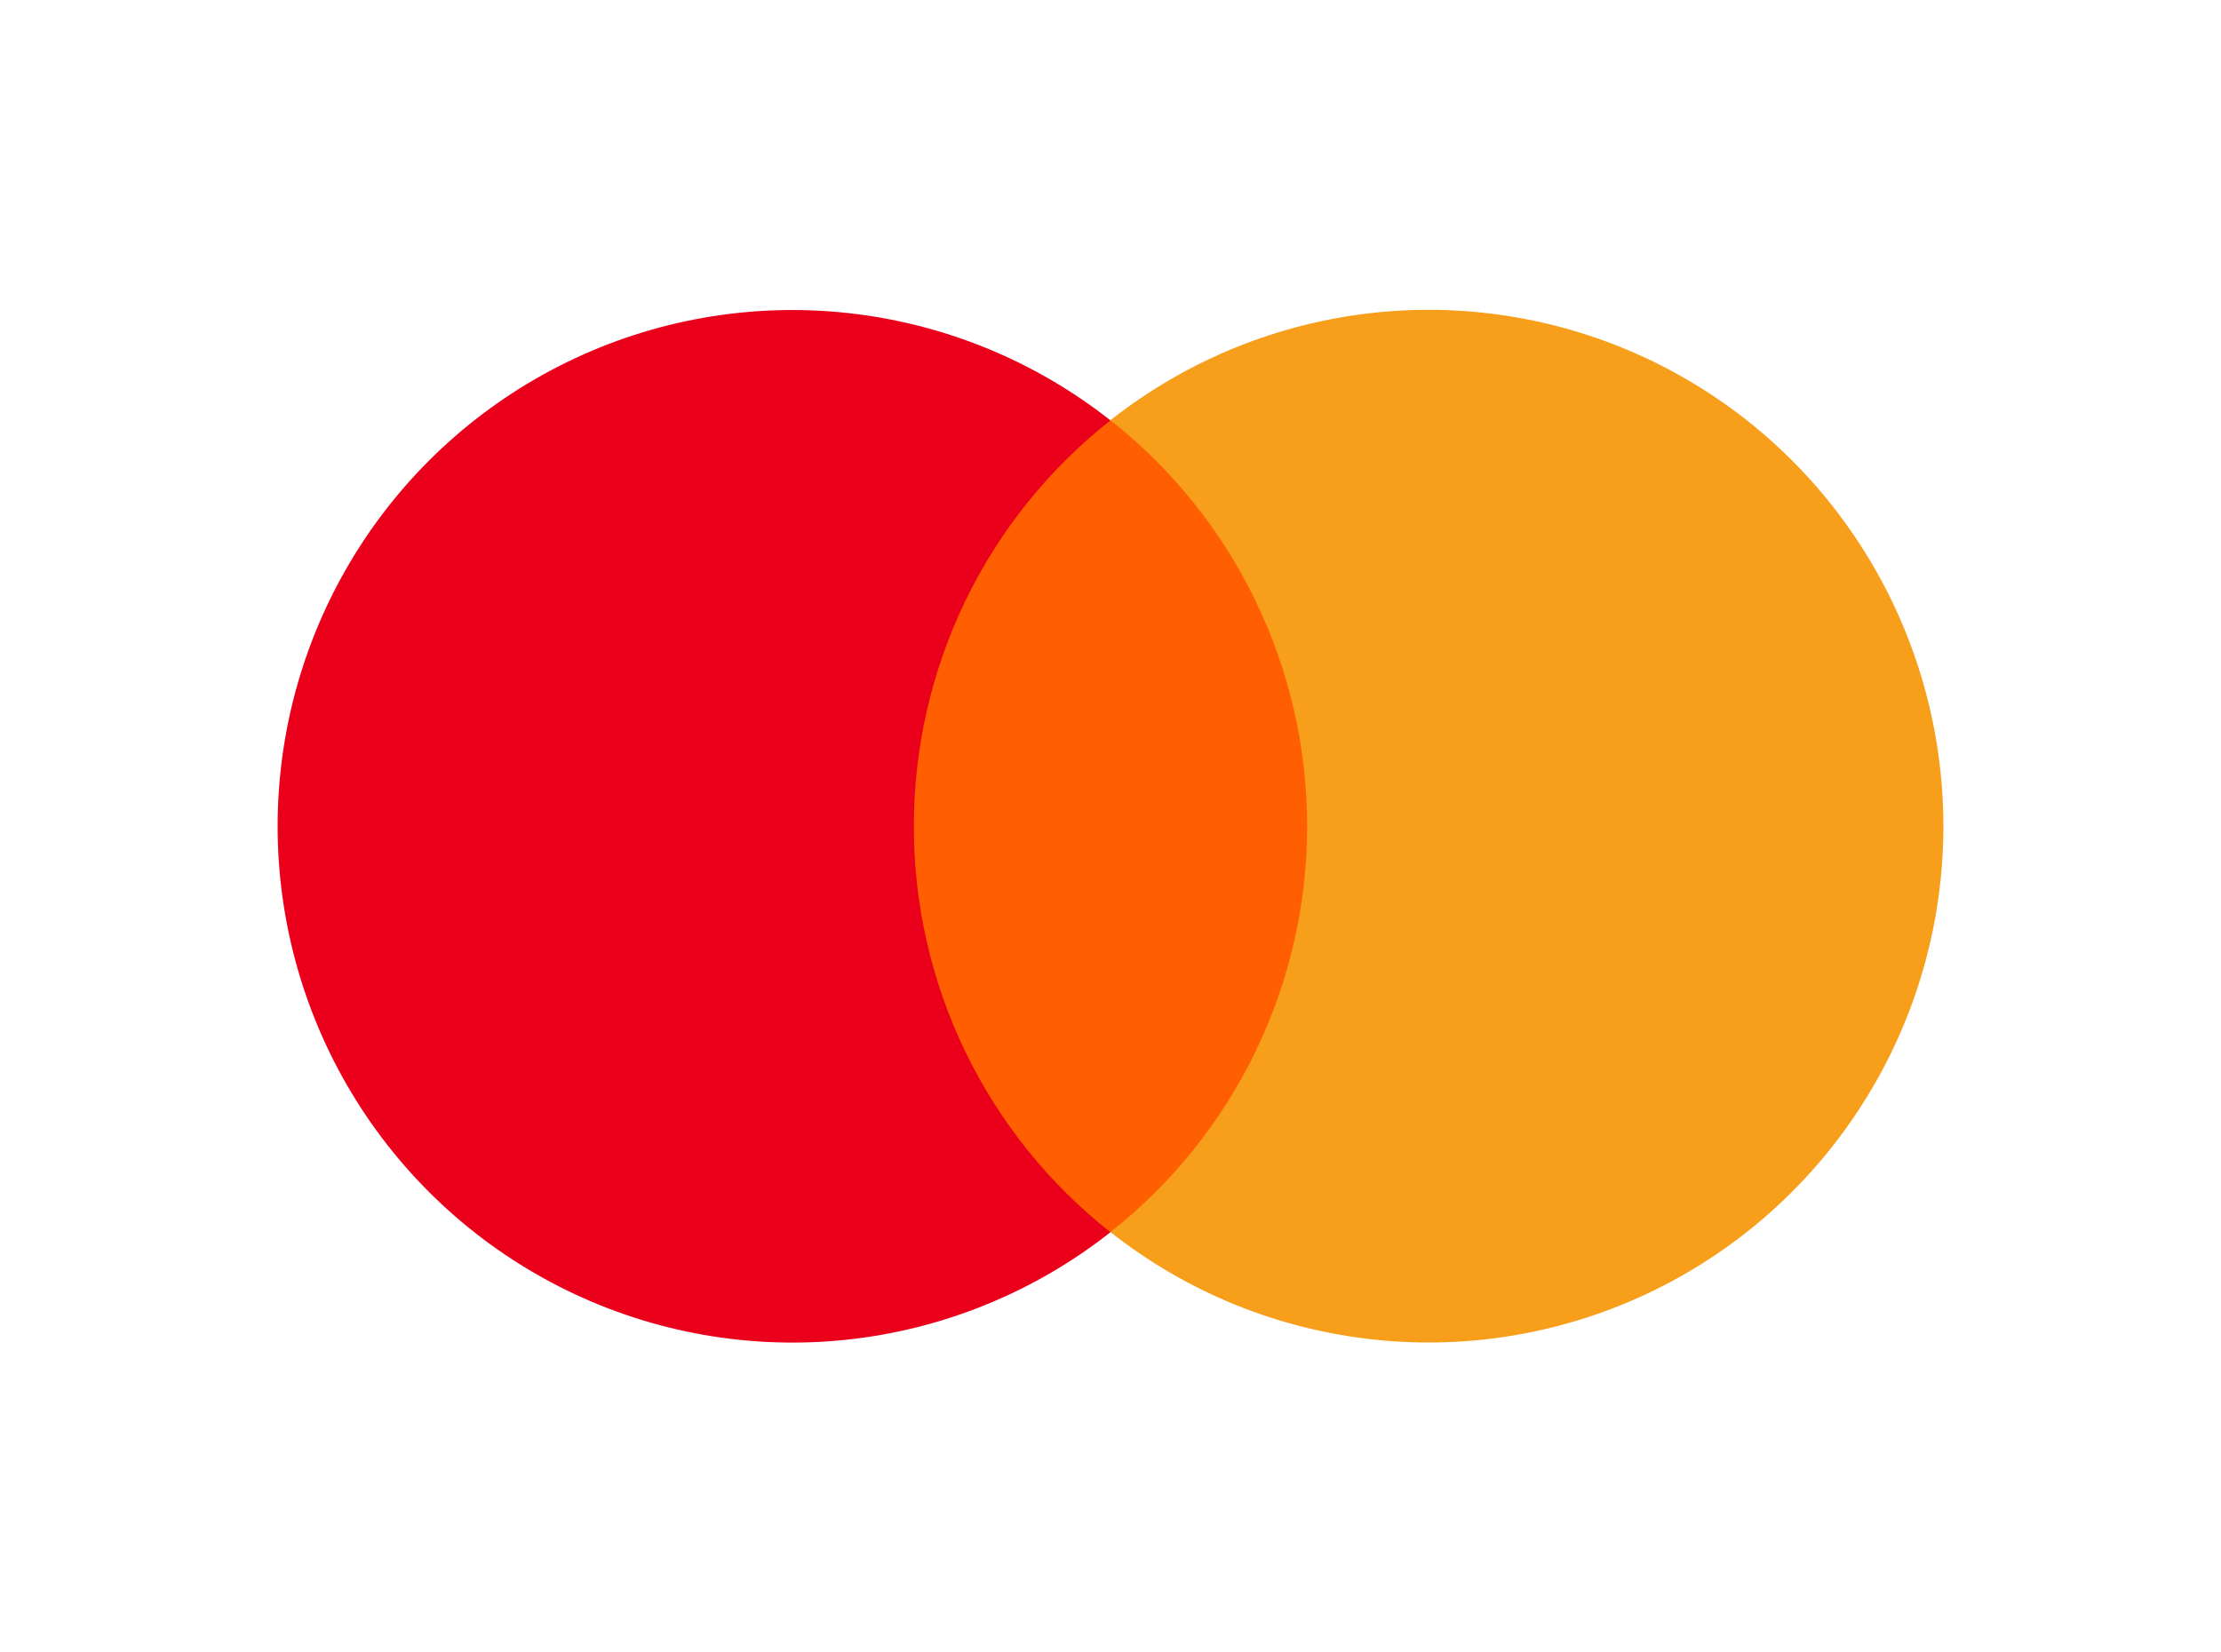<svg width="43" height="32" viewBox="0 0 43 32" fill="none" xmlns="http://www.w3.org/2000/svg">
<path d="M26.3 8.138H16.704V23.86H26.3V8.138Z" fill="#FF5F00"/>
<path d="M17.693 16C17.692 14.486 18.034 12.992 18.693 11.63C19.353 10.269 20.312 9.076 21.499 8.141C20.029 6.982 18.263 6.261 16.404 6.061C14.545 5.861 12.667 6.189 10.985 7.009C9.303 7.829 7.885 9.107 6.893 10.698C5.901 12.288 5.375 14.126 5.375 16.002C5.375 17.878 5.901 19.716 6.893 21.306C7.885 22.896 9.303 24.174 10.985 24.994C12.667 25.814 14.545 26.143 16.404 25.943C18.263 25.743 20.029 25.022 21.499 23.863C20.312 22.928 19.352 21.734 18.692 20.372C18.033 19.01 17.691 17.515 17.693 16Z" fill="#EB001B"/>
<path d="M37.625 16.001C37.625 17.877 37.099 19.715 36.106 21.305C35.114 22.895 33.696 24.173 32.014 24.993C30.332 25.813 28.454 26.142 26.595 25.941C24.735 25.741 22.969 25.02 21.499 23.86C22.686 22.925 23.645 21.731 24.305 20.369C24.965 19.007 25.307 17.513 25.307 15.999C25.307 14.485 24.965 12.991 24.305 11.629C23.645 10.267 22.686 9.074 21.499 8.138C22.969 6.979 24.735 6.258 26.595 6.057C28.454 5.857 30.332 6.185 32.014 7.005C33.696 7.825 35.114 9.103 36.106 10.693C37.099 12.284 37.625 14.122 37.625 15.998V16.001Z" fill="#F79E1B"/>
</svg>

